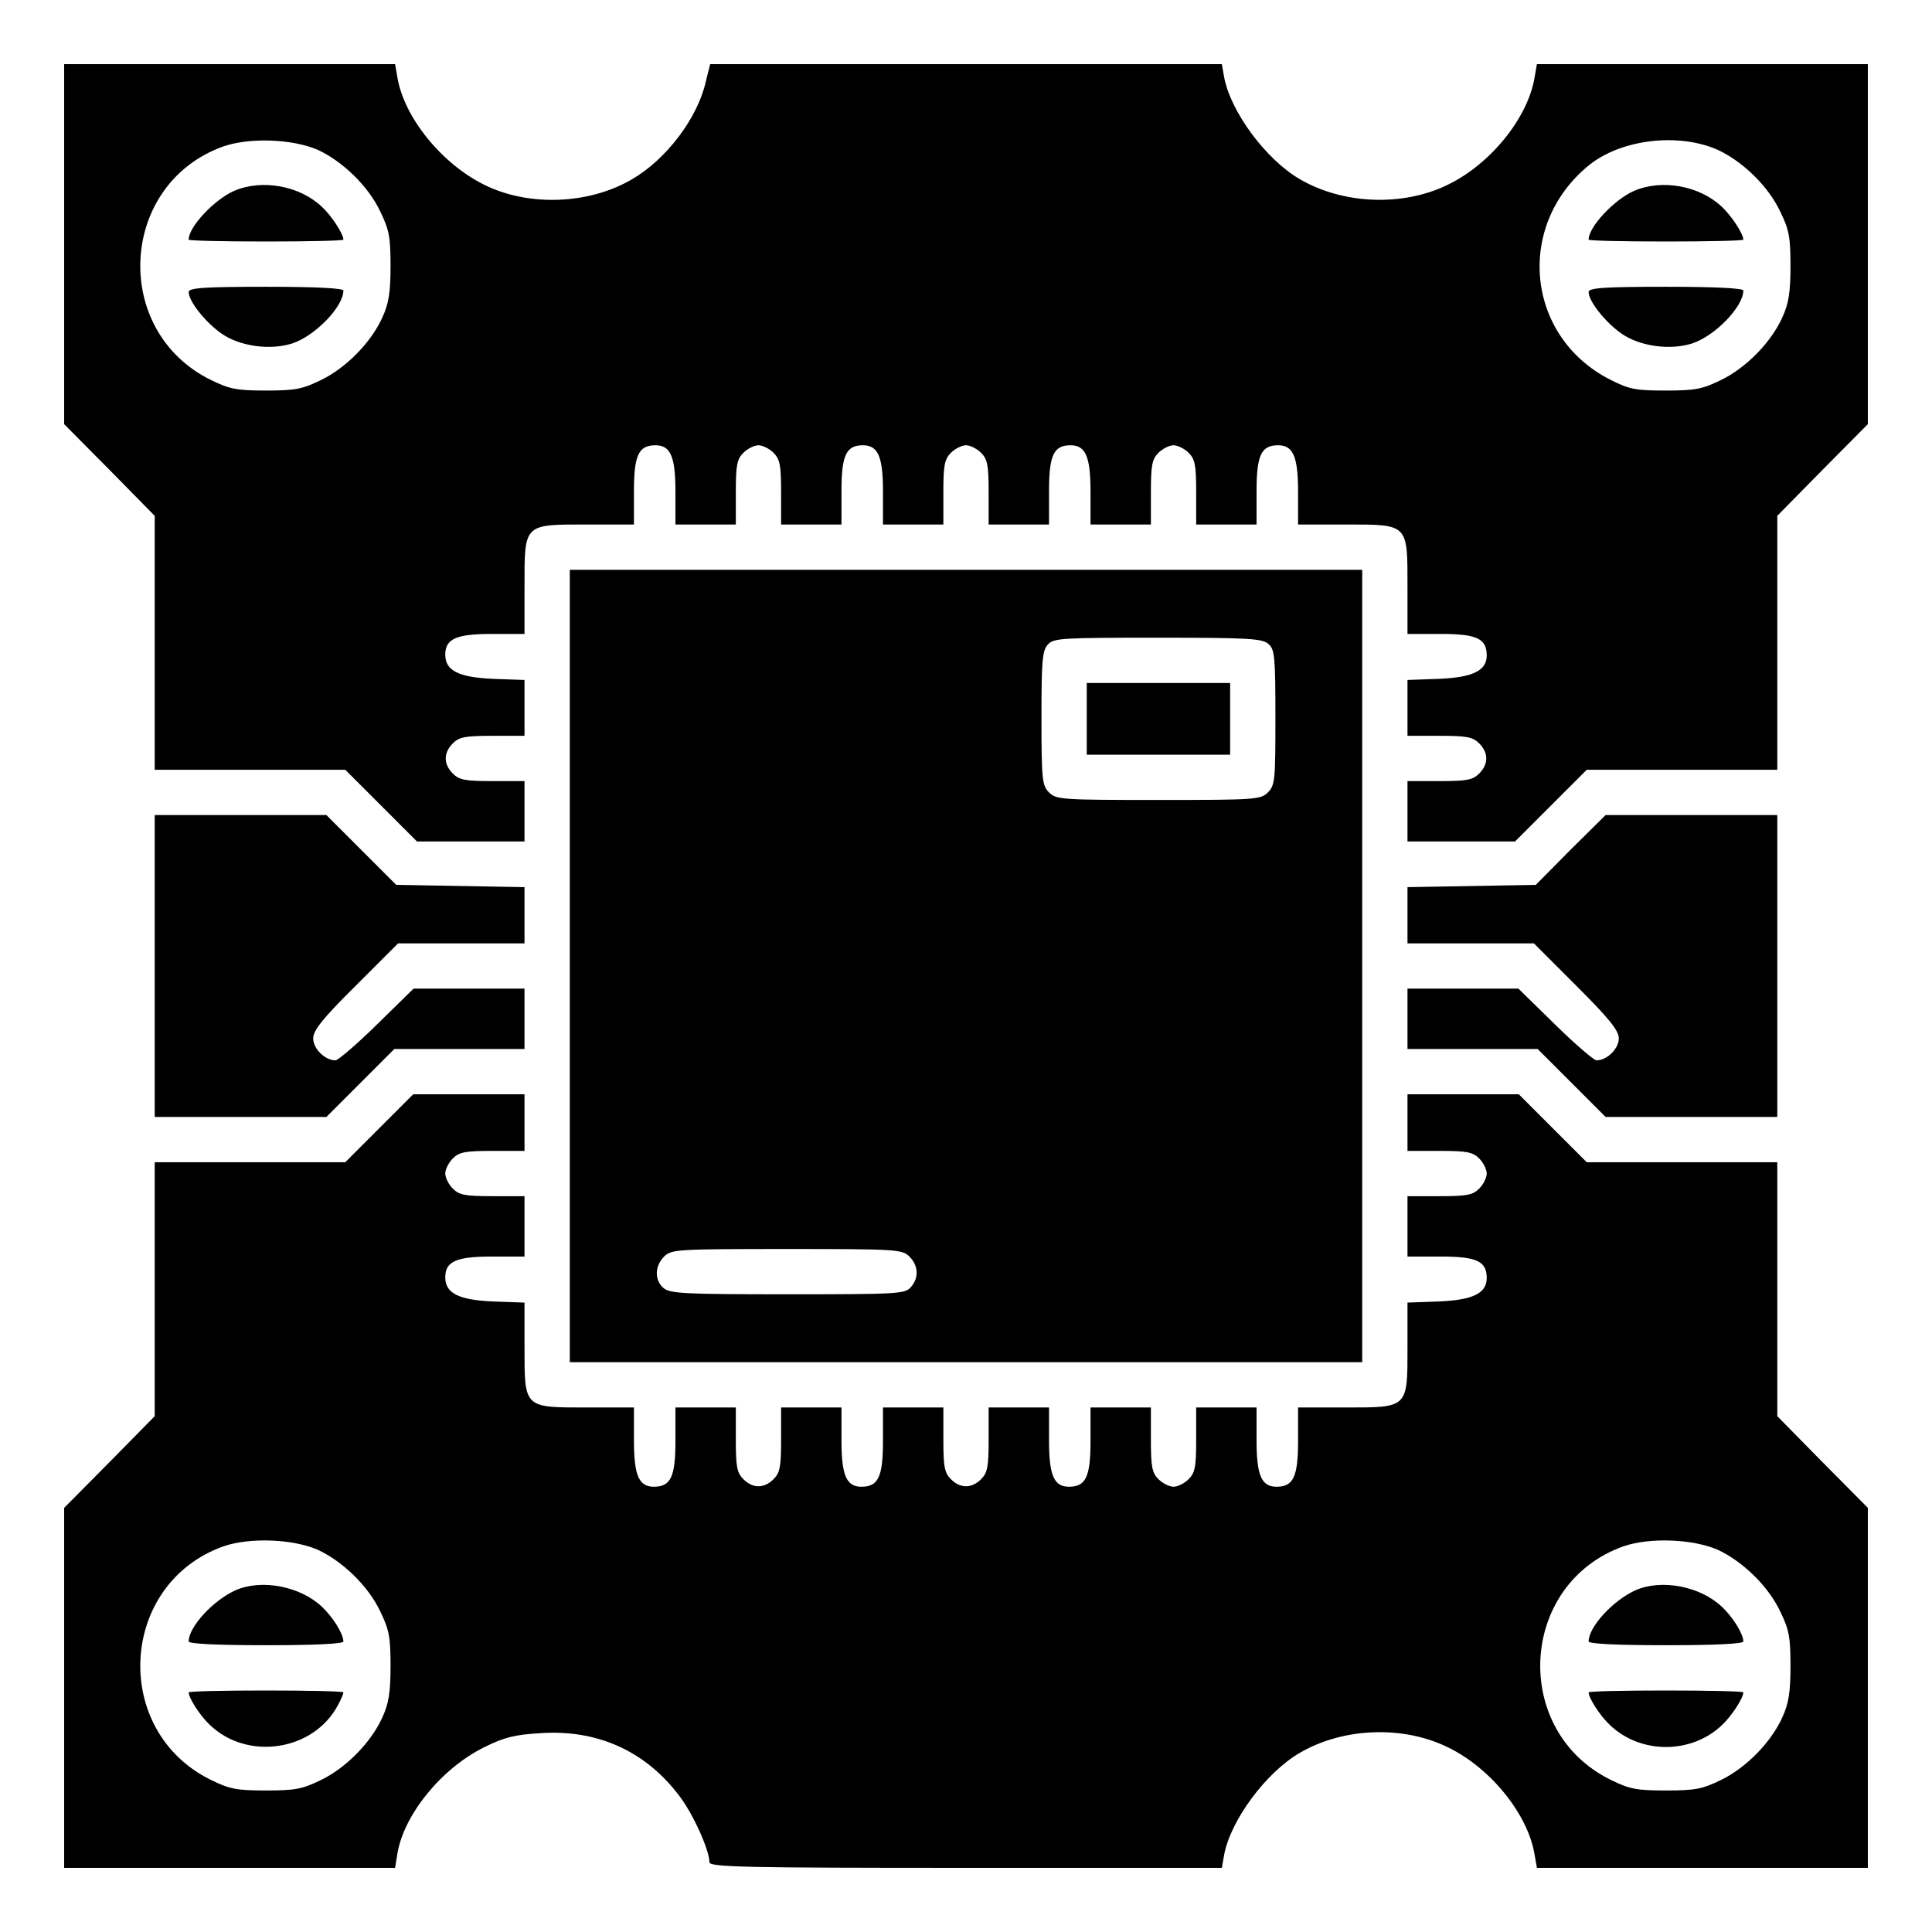 <?xml version="1.0" standalone="no"?>
<!DOCTYPE svg PUBLIC "-//W3C//DTD SVG 20010904//EN"
 "http://www.w3.org/TR/2001/REC-SVG-20010904/DTD/svg10.dtd">
<svg version="1.0" xmlns="http://www.w3.org/2000/svg"
 width="512pt" height="512pt" viewBox="0 0 512 512"
 preserveAspectRatio="xMidYMid meet">

<g transform="translate(0,512) scale(0.1,-0.1)"
fill="#000000" stroke="none">
<path d="M170 4473 l0 -477 120 -121 120 -122 0 -336 0 -337 253 0 252 0 95
-95 95 -95 142 0 143 0 0 80 0 80 -85 0 c-72 0 -88 3 -105 20 -25 25 -25 55 0
80 17 17 33 20 105 20 l85 0 0 74 0 74 -84 3 c-91 4 -126 22 -126 64 0 42 29
55 123 55 l87 0 0 125 c0 168 -3 165 165 165 l125 0 0 88 c0 95 12 122 57 122
40 0 53 -30 53 -123 l0 -87 80 0 80 0 0 85 c0 72 3 88 20 105 11 11 29 20 40
20 11 0 29 -9 40 -20 17 -17 20 -33 20 -105 l0 -85 80 0 80 0 0 88 c0 95 12
122 57 122 40 0 53 -30 53 -123 l0 -87 80 0 80 0 0 85 c0 72 3 88 20 105 11
11 29 20 40 20 11 0 29 -9 40 -20 17 -17 20 -33 20 -105 l0 -85 80 0 80 0 0
88 c0 95 12 122 57 122 40 0 53 -30 53 -123 l0 -87 80 0 80 0 0 85 c0 72 3 88
20 105 11 11 29 20 40 20 11 0 29 -9 40 -20 17 -17 20 -33 20 -105 l0 -85 80
0 80 0 0 88 c0 95 12 122 57 122 40 0 53 -30 53 -123 l0 -87 125 0 c168 0 165
3 165 -165 l0 -125 88 0 c95 0 122 -12 122 -57 0 -40 -36 -58 -126 -62 l-84
-3 0 -74 0 -74 85 0 c72 0 88 -3 105 -20 25 -25 25 -55 0 -80 -17 -17 -33 -20
-105 -20 l-85 0 0 -80 0 -80 143 0 142 0 95 95 95 95 252 0 253 0 0 337 0 336
120 122 120 121 0 477 0 477 -439 0 -438 0 -6 -34 c-17 -107 -116 -230 -229
-285 -119 -59 -278 -53 -393 14 -90 52 -184 179 -201 271 l-6 34 -678 0 -678
0 -12 -48 c-22 -96 -105 -205 -195 -257 -114 -67 -274 -73 -391 -15 -114 56
-214 180 -231 286 l-6 34 -438 0 -439 0 0 -477z m672 250 c65 -30 133 -95 165
-162 24 -49 28 -68 28 -146 0 -71 -5 -100 -22 -137 -30 -66 -96 -133 -162
-165 -49 -24 -68 -28 -146 -28 -78 0 -97 4 -146 28 -265 130 -244 520 33 619
69 24 183 20 250 -9z m3710 0 c65 -30 133 -95 165 -162 24 -49 28 -68 28 -146
0 -71 -5 -100 -22 -137 -30 -66 -96 -133 -162 -165 -49 -24 -68 -28 -146 -28
-80 0 -97 3 -148 29 -224 114 -252 410 -55 569 85 68 236 86 340 40z"/>
<path d="M620 4614 c-52 -23 -120 -95 -120 -129 0 -3 92 -5 205 -5 113 0 205
2 205 5 0 15 -31 63 -57 87 -59 56 -159 74 -233 42z"/>
<path d="M500 4346 c0 -24 44 -80 87 -110 49 -34 129 -45 188 -26 60 20 135
97 135 140 0 6 -69 10 -205 10 -166 0 -205 -3 -205 -14z"/>
<path d="M4330 4614 c-52 -23 -120 -95 -120 -129 0 -3 92 -5 205 -5 113 0 205
2 205 5 0 15 -31 63 -57 87 -59 56 -159 74 -233 42z"/>
<path d="M4210 4346 c0 -24 44 -80 87 -110 49 -34 129 -45 188 -26 60 20 135
97 135 140 0 6 -69 10 -205 10 -166 0 -205 -3 -205 -14z"/>
<path d="M1510 2560 l0 -1050 1050 0 1050 0 0 1050 0 1050 -1050 0 -1050 0 0
-1050z m1852 853 c16 -14 18 -34 18 -195 0 -165 -1 -179 -20 -198 -19 -19 -33
-20 -290 -20 -257 0 -271 1 -290 20 -18 18 -20 33 -20 197 0 150 2 179 17 195
15 17 37 18 291 18 242 0 278 -2 294 -17z m-952 -1623 c24 -24 26 -57 3 -82
-15 -17 -38 -18 -326 -18 -275 0 -313 2 -329 17 -24 21 -23 58 2 83 19 19 33
20 325 20 292 0 306 -1 325 -20z"/>
<path d="M2880 3215 l0 -95 190 0 190 0 0 95 0 95 -190 0 -190 0 0 -95z"/>
<path d="M410 2560 l0 -400 228 0 227 0 90 90 90 90 172 0 173 0 0 80 0 80
-147 0 -147 0 -97 -95 c-53 -52 -103 -95 -110 -95 -28 0 -59 31 -59 58 0 21
24 52 113 140 l112 112 168 0 167 0 0 74 0 75 -170 3 -170 3 -93 93 -92 92
-228 0 -227 0 0 -400z"/>
<path d="M4162 2868 l-92 -93 -170 -3 -170 -3 0 -75 0 -74 168 0 167 0 113
-113 c87 -87 112 -118 112 -139 0 -27 -31 -58 -59 -58 -7 0 -57 43 -110 95
l-97 95 -147 0 -147 0 0 -80 0 -80 173 0 172 0 90 -90 90 -90 227 0 228 0 0
400 0 400 -228 0 -227 0 -93 -92z"/>
<path d="M1005 2130 l-90 -90 -252 0 -253 0 0 -337 0 -336 -120 -122 -120
-121 0 -477 0 -477 439 0 438 0 6 37 c17 104 117 227 231 283 52 26 81 33 149
37 151 10 278 -48 367 -166 37 -48 80 -144 80 -176 0 -13 90 -15 679 -15 l679
0 6 34 c17 92 111 219 201 271 115 67 274 73 393 14 113 -55 212 -178 229
-285 l6 -34 438 0 439 0 0 477 0 477 -120 121 -120 122 0 336 0 337 -253 0
-252 0 -90 90 -90 90 -147 0 -148 0 0 -75 0 -75 85 0 c72 0 88 -3 105 -20 11
-11 20 -29 20 -40 0 -11 -9 -29 -20 -40 -17 -17 -33 -20 -105 -20 l-85 0 0
-80 0 -80 88 0 c95 0 122 -12 122 -57 0 -40 -36 -58 -126 -62 l-84 -3 0 -119
c0 -161 2 -159 -165 -159 l-125 0 0 -88 c0 -95 -12 -122 -57 -122 -40 0 -53
30 -53 123 l0 87 -80 0 -80 0 0 -85 c0 -72 -3 -88 -20 -105 -11 -11 -29 -20
-40 -20 -11 0 -29 9 -40 20 -17 17 -20 33 -20 105 l0 85 -80 0 -80 0 0 -88 c0
-95 -12 -122 -57 -122 -40 0 -53 30 -53 123 l0 87 -80 0 -80 0 0 -85 c0 -72
-3 -88 -20 -105 -25 -25 -55 -25 -80 0 -17 17 -20 33 -20 105 l0 85 -80 0 -80
0 0 -88 c0 -95 -12 -122 -57 -122 -40 0 -53 30 -53 123 l0 87 -80 0 -80 0 0
-85 c0 -72 -3 -88 -20 -105 -25 -25 -55 -25 -80 0 -17 17 -20 33 -20 105 l0
85 -80 0 -80 0 0 -88 c0 -95 -12 -122 -57 -122 -40 0 -53 30 -53 123 l0 87
-125 0 c-167 0 -165 -2 -165 159 l0 119 -84 3 c-91 4 -126 22 -126 64 0 42 29
55 123 55 l87 0 0 80 0 80 -85 0 c-72 0 -88 3 -105 20 -11 11 -20 29 -20 40 0
11 9 29 20 40 17 17 33 20 105 20 l85 0 0 75 0 75 -148 0 -147 0 -90 -90z
m-163 -1117 c65 -30 133 -95 165 -162 24 -49 28 -68 28 -146 0 -71 -5 -100
-22 -137 -30 -66 -96 -133 -162 -165 -49 -24 -68 -28 -146 -28 -78 0 -97 4
-146 28 -265 130 -244 520 33 619 69 24 183 20 250 -9z m3710 0 c65 -30 133
-95 165 -162 24 -49 28 -68 28 -146 0 -71 -5 -100 -22 -137 -30 -66 -96 -133
-162 -165 -49 -24 -68 -28 -146 -28 -78 0 -97 4 -146 28 -265 130 -244 520 33
619 69 24 183 20 250 -9z"/>
<path d="M625 906 c-59 -26 -125 -97 -125 -136 0 -6 69 -10 205 -10 136 0 205
4 205 10 0 20 -28 65 -57 92 -57 54 -159 74 -228 44z"/>
<path d="M500 635 c0 -15 31 -63 57 -87 100 -95 275 -68 339 54 8 15 14 29 14
33 0 3 -92 5 -205 5 -113 0 -205 -2 -205 -5z"/>
<path d="M4335 906 c-59 -26 -125 -97 -125 -136 0 -6 69 -10 205 -10 136 0
205 4 205 10 0 20 -28 65 -57 92 -57 54 -159 74 -228 44z"/>
<path d="M4210 635 c0 -15 31 -63 57 -87 81 -77 215 -77 296 0 26 24 57 72 57
87 0 3 -92 5 -205 5 -113 0 -205 -2 -205 -5z"/>
</g>
</svg>
